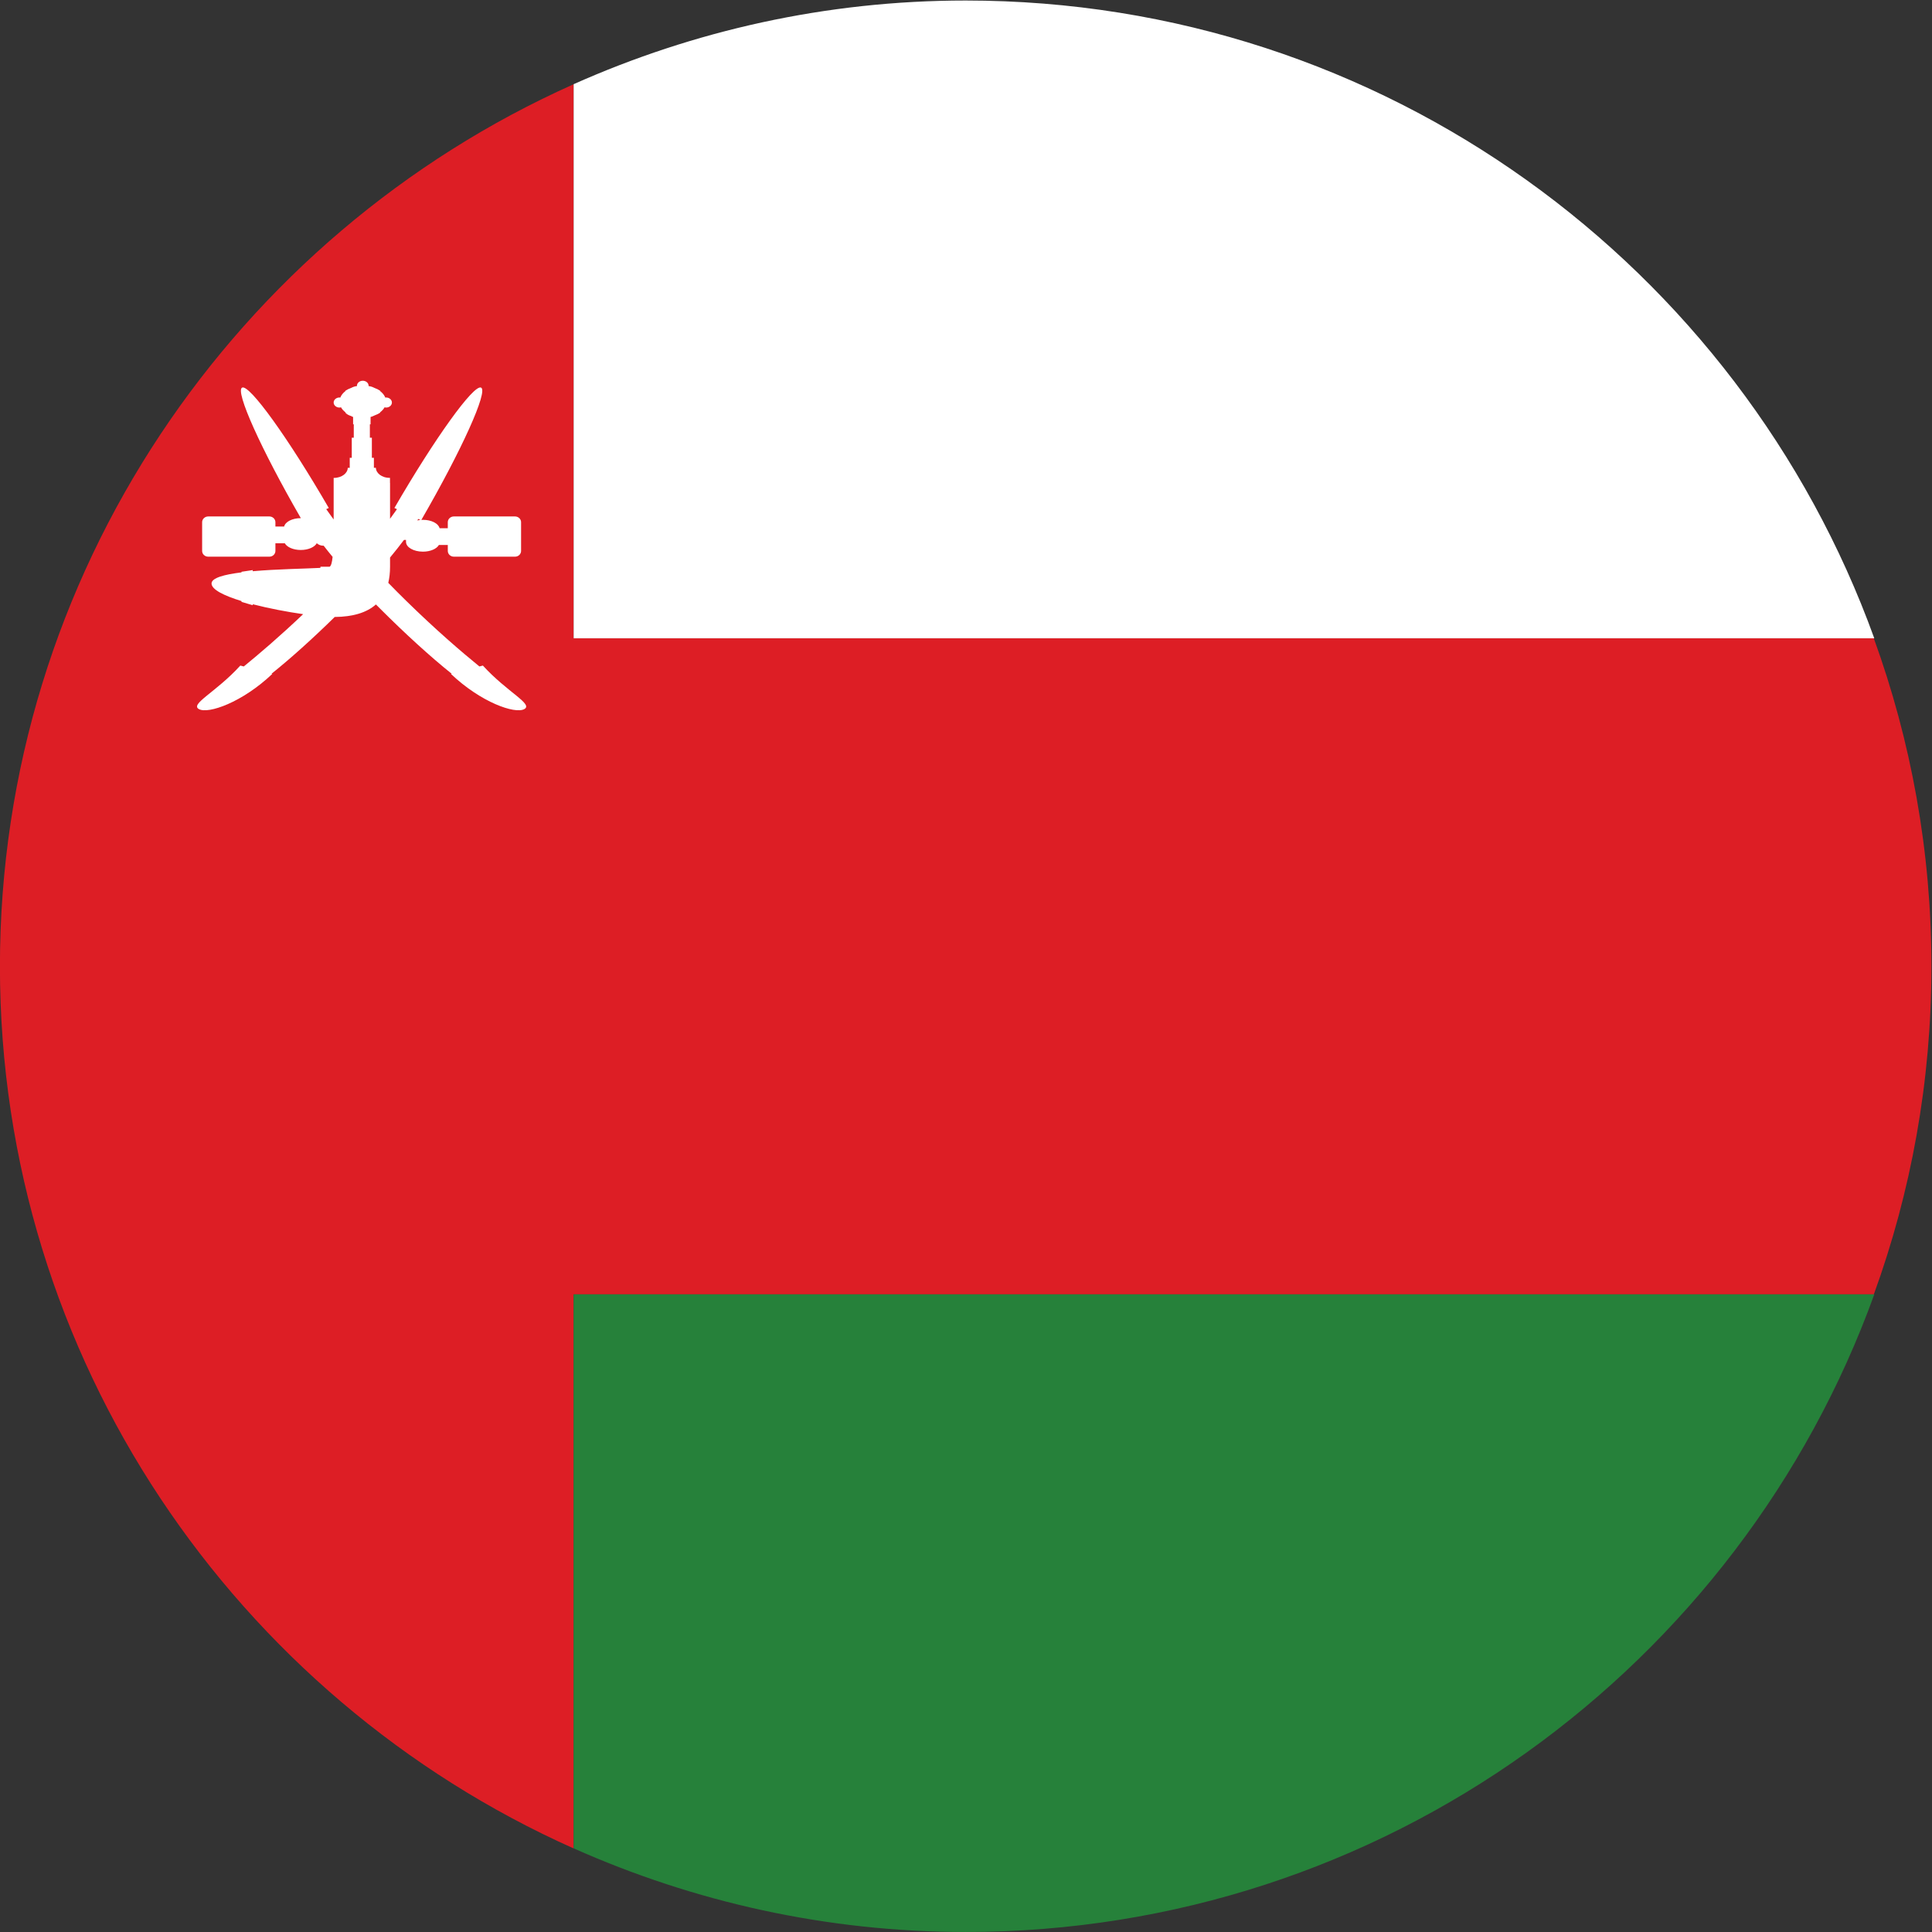 <?xml version="1.0" encoding="UTF-8" standalone="no"?>
<svg
   xmlns:dc="http://purl.org/dc/elements/1.1/"
   xmlns:cc="http://creativecommons.org/ns#"
   xmlns:rdf="http://www.w3.org/1999/02/22-rdf-syntax-ns#"
   xmlns:svg="http://www.w3.org/2000/svg"
   xmlns="http://www.w3.org/2000/svg"
   version="1.1"
   id="svg2"
   xml:space="preserve"
   width="42.667"
   height="42.667"
   viewBox="0 0 42.667 42.667"><rect x="0" y="0" width="42.667" height="42.667" fill="#333333" stroke="none"/><defs
     id="defs6" /><g
     id="g10"
     transform="matrix(1.333,0,0,-1.333,0,42.667)"><g
       id="g12"
       transform="scale(0.1)"><path
         d="M 95.039,105.641 H 310.449 c 6.164,16.976 9.539,35.269 9.539,54.328 0,19.074 -3.379,37.379 -9.547,54.367 H 95.039 v 91.793 C 39.125,281.145 -0.012,225.008 -0.012,159.969 -0.012,94.953 39.125,38.824 95.039,13.844 v 91.797"
         style="fill:#dd1e25;fill-opacity:1;fill-rule:evenodd;stroke:none"
         id="path14" /><path
         d="M 95.039,214.332 H 310.52 c -22.247,61.606 -81.243,105.664 -150.532,105.664 -23.14,0 -45.086,-5.012 -64.949,-13.859 v -91.805"
         style="fill:#ffffff;fill-opacity:1;fill-rule:evenodd;stroke:none"
         id="path16" /><path
         d="M 95.039,105.641 V 13.859 C 114.902,5.012 136.848,0.004 159.988,0.004 229.277,0.004 288.273,44.035 310.52,105.641 H 95.039"
         style="fill:#26813a;fill-opacity:1;fill-rule:evenodd;stroke:none"
         id="path18" /><path
         d="m 69.66,233.934 c -0.184,-0.012 -0.355,-0.039 -0.523,-0.075 0.051,0.082 0.102,0.168 0.152,0.246 z M 80,209.816 79.426,209.668 c -3.074,2.508 -7.129,5.98 -12.141,10.883 -1.062,1.039 -2.043,2.027 -2.957,2.969 0.191,0.804 0.293,1.695 0.293,2.671 v 1.524 c 0.84,1.015 1.613,1.988 2.305,2.914 h 0.34 v -0.32 c 0,-0.899 1.25,-1.621 2.805,-1.621 1.238,0 2.273,0.464 2.644,1.109 h 1.473 v -0.992 c 0,-0.524 0.453,-0.95 1.012,-0.95 h 10.121 c 0.555,0 1.008,0.426 1.008,0.95 v 4.765 c 0,0.524 -0.453,0.95 -1.008,0.95 H 75.199 c -0.559,0 -1.012,-0.426 -1.012,-0.95 v -1 h -1.359 c -0.195,0.785 -1.344,1.391 -2.758,1.391 -0.09,0 -0.176,-0.012 -0.266,-0.016 6.684,11.547 11.117,21.36 9.895,21.922 -1.223,0.563 -7.652,-8.371 -14.355,-19.945 l 0.422,-0.195 c -0.336,-0.481 -0.719,-1.016 -1.145,-1.594 v 0.387 1.386 1.387 1.391 1.386 h -0.012 v 0.844 c -1.399,-0.012 -2.332,0.82 -2.332,1.664 h -0.332 v 1.656 h -0.336 v 1.664 0 1.665 h -0.332 v 2.222 h 0.117 V 251 c 0.211,0.051 0.406,0.129 0.609,0.234 0.379,0.137 0.723,0.305 0.996,0.493 0,0 -0.016,0.019 -0.031,0.043 0.316,0.238 0.57,0.515 0.742,0.824 0.082,-0.02 0.168,-0.035 0.254,-0.035 0.535,0 0.965,0.375 0.965,0.836 0,0.457 -0.43,0.832 -0.965,0.832 -0.043,0 -0.09,-0.008 -0.133,-0.012 -0.16,0.41 -0.461,0.777 -0.867,1.086 0.02,0.019 0.035,0.035 0.035,0.035 -0.273,0.187 -0.617,0.355 -0.996,0.492 -0.301,0.16 -0.59,0.25 -0.938,0.293 0,0.016 0.004,0.031 0.004,0.047 0,0.461 -0.43,0.832 -0.965,0.832 -0.531,0 -0.965,-0.371 -0.965,-0.832 0,-0.016 0.004,-0.031 0.004,-0.047 -0.344,-0.043 -0.633,-0.133 -0.934,-0.293 -0.379,-0.137 -0.723,-0.305 -1,-0.492 0,0 0.016,-0.016 0.035,-0.035 -0.402,-0.309 -0.703,-0.676 -0.863,-1.086 -0.047,0.004 -0.09,0.012 -0.137,0.012 -0.531,0 -0.965,-0.375 -0.965,-0.832 0,-0.461 0.433,-0.836 0.965,-0.836 0.09,0 0.176,0.015 0.258,0.035 0.168,-0.309 0.422,-0.586 0.738,-0.824 -0.016,-0.024 -0.031,-0.043 -0.031,-0.043 0.211,-0.262 0.566,-0.45 0.981,-0.579 0.098,-0.062 0.199,-0.113 0.309,-0.148 v -1.215 h 0.113 v -2.222 h -0.332 v -1.665 0 -1.664 h -0.336 v -1.664 l -0.332,-0.004 c 0,-0.832 -0.934,-1.664 -2.332,-1.664 v -0.832 -0.554 -0.832 0 c 0,-0.481 0,-0.942 0,-1.391 v 0 -1.387 -0.918 c 0,-0.332 0,-0.656 -0.004,-0.968 -0.461,0.625 -0.867,1.195 -1.226,1.707 l 0.422,0.195 c -6.703,11.574 -13.133,20.508 -14.355,19.945 -1.211,-0.558 3.137,-10.211 9.727,-21.629 0,0 -0.008,0 -0.012,0 -1.41,0 -2.562,-0.601 -2.758,-1.386 h -1.445 v 0.718 c 0,0.524 -0.449,0.95 -1.008,0.95 H 34.5 c -0.559,0 -1.012,-0.426 -1.012,-0.95 v -4.765 c 0,-0.524 0.453,-0.95 1.012,-0.95 h 10.121 c 0.559,0 1.008,0.426 1.008,0.95 v 1.269 h 1.559 c 0.367,-0.644 1.402,-1.109 2.644,-1.109 1.246,0 2.285,0.469 2.652,1.117 0.281,-0.254 0.66,-0.41 1.086,-0.41 0.016,0 0.035,0.004 0.051,0.004 0.465,-0.602 0.961,-1.219 1.484,-1.852 -0.098,-0.953 -0.25,-1.469 -0.484,-1.633 h -1.52 c -0.012,-0.062 -0.02,-0.128 -0.031,-0.191 -2.414,-0.133 -7.184,-0.195 -11.215,-0.555 0.016,0.063 0.023,0.129 0.039,0.192 l -1.867,-0.278 c -0.008,-0.035 -0.016,-0.07 -0.023,-0.105 -2.84,-0.352 -4.957,-0.91 -4.957,-1.84 0,-1.012 2.082,-2.027 4.949,-2.906 0.012,-0.047 0.019,-0.094 0.031,-0.145 l 1.867,-0.554 c -0.012,0.054 -0.023,0.117 -0.035,0.171 2.68,-0.695 5.734,-1.273 8.363,-1.648 -3.961,-3.758 -7.246,-6.555 -9.832,-8.664 l -0.574,0.148 c -4.047,-4.441 -8.406,-6.386 -6.848,-7.218 1.555,-0.832 7.16,1.113 12.141,5.832 l -0.125,0.031 c 3.191,2.555 6.785,5.793 10.469,9.406 3.023,0.028 5.301,0.719 6.828,2.074 0.219,-0.218 0.433,-0.437 0.656,-0.656 4.18,-4.183 8.293,-7.937 11.895,-10.824 l -0.121,-0.031 c 4.981,-4.719 10.582,-6.664 12.141,-5.832 1.555,0.832 -2.805,2.777 -6.852,7.218"
         style="fill:#ffffff;fill-opacity:1;fill-rule:nonzero;stroke:none"
         id="path20" /></g></g></svg>
